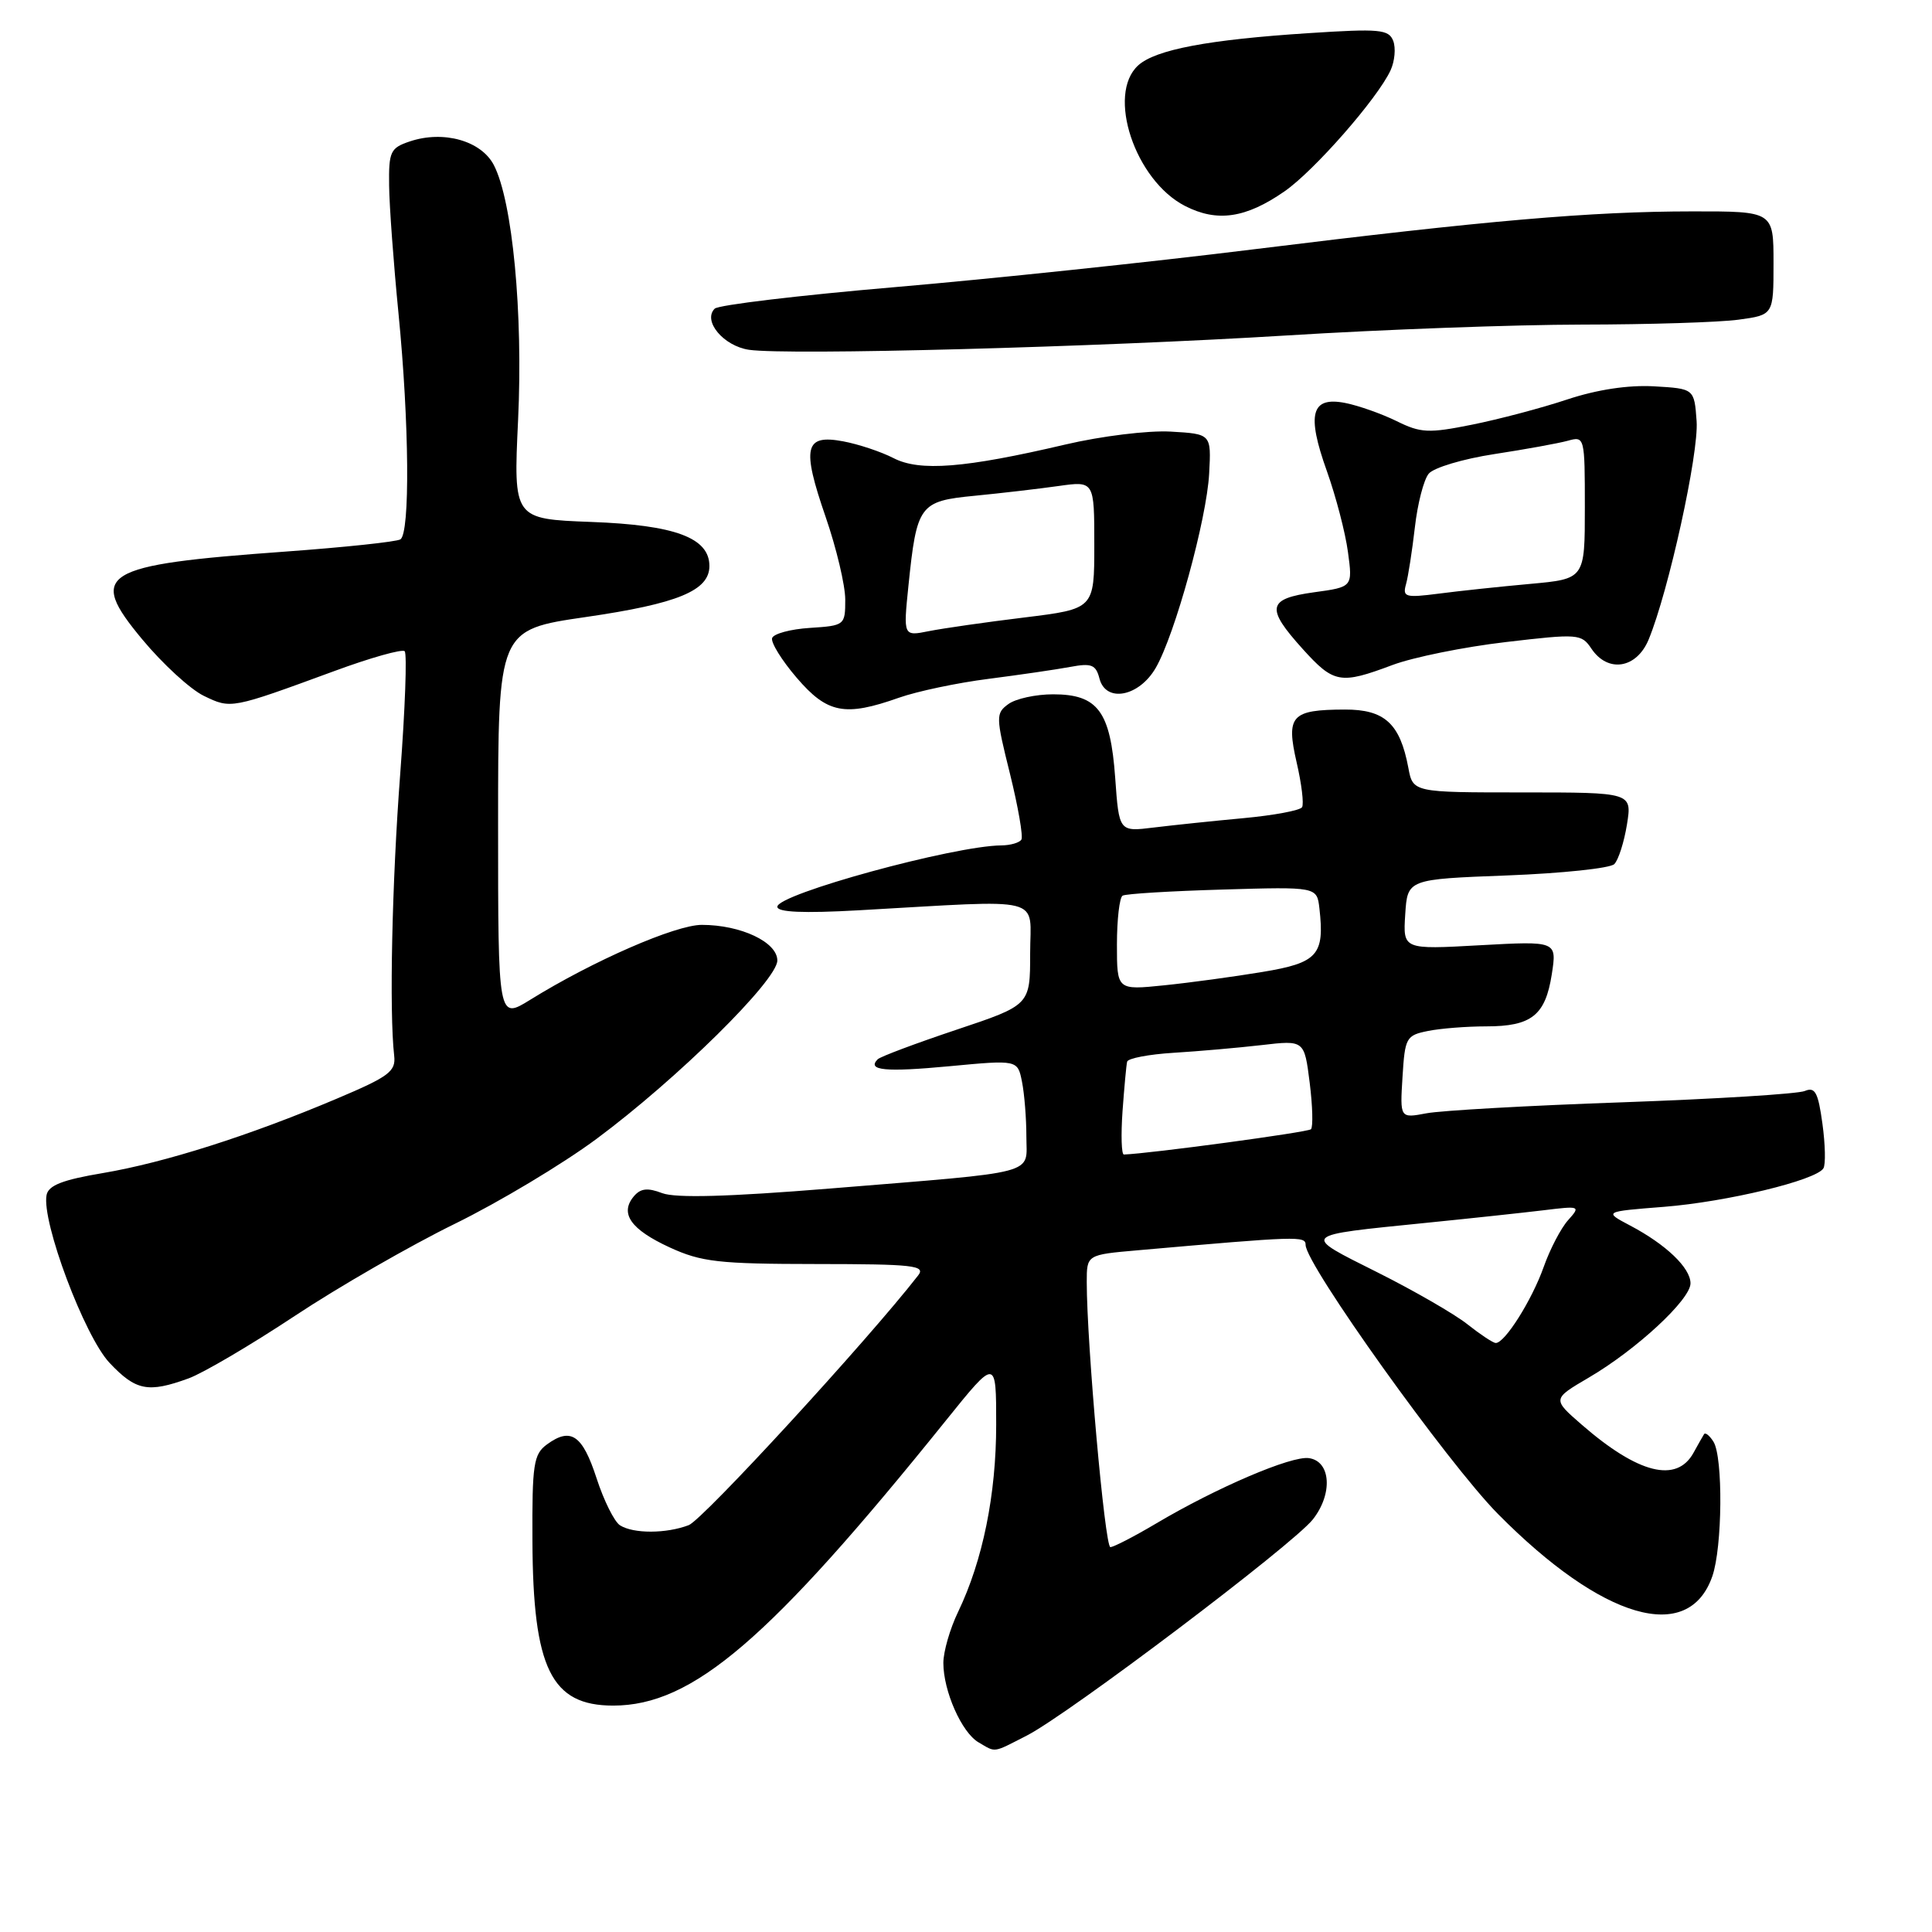 <?xml version="1.0" encoding="UTF-8" standalone="no"?>
<!DOCTYPE svg PUBLIC "-//W3C//DTD SVG 1.1//EN" "http://www.w3.org/Graphics/SVG/1.1/DTD/svg11.dtd" >
<svg xmlns="http://www.w3.org/2000/svg" xmlns:xlink="http://www.w3.org/1999/xlink" version="1.1" viewBox="0 0 256 256">
 <g >
 <path fill="currentColor"
d=" M 136.06 229.97 C 141.56 227.16 171.34 204.66 173.96 201.33 C 176.63 197.94 176.35 193.62 173.44 193.21 C 171.13 192.87 161.20 197.12 153.21 201.86 C 150.29 203.59 147.56 205.00 147.13 205.00 C 146.40 205.00 144.00 177.99 144.00 169.88 C 144.00 166.26 144.00 166.26 150.75 165.67 C 172.09 163.79 173.00 163.76 173.00 164.96 C 173.00 167.54 191.84 193.88 198.48 200.60 C 212.34 214.61 223.74 217.93 226.89 208.87 C 228.23 205.03 228.33 193.07 227.04 191.03 C 226.53 190.22 225.97 189.77 225.80 190.03 C 225.64 190.29 225.00 191.40 224.40 192.50 C 222.16 196.56 217.07 195.28 209.59 188.78 C 205.68 185.38 205.68 185.38 210.52 182.54 C 216.84 178.84 224.00 172.20 224.00 170.05 C 224.00 168.00 220.76 164.90 216.00 162.39 C 212.50 160.54 212.50 160.54 220.50 159.91 C 228.80 159.25 240.64 156.40 241.61 154.81 C 241.92 154.32 241.86 151.65 241.48 148.89 C 240.91 144.74 240.51 143.99 239.15 144.56 C 238.24 144.95 227.38 145.62 215.00 146.06 C 202.62 146.49 190.93 147.15 189.00 147.52 C 185.50 148.18 185.50 148.18 185.84 142.70 C 186.16 137.49 186.32 137.19 189.21 136.61 C 190.88 136.27 194.36 136.00 196.93 136.00 C 202.94 136.00 204.77 134.54 205.62 129.10 C 206.30 124.69 206.30 124.69 196.10 125.25 C 185.90 125.82 185.90 125.82 186.20 121.16 C 186.50 116.50 186.50 116.50 199.70 116.00 C 206.97 115.72 213.36 115.05 213.90 114.50 C 214.45 113.95 215.20 111.59 215.58 109.25 C 216.26 105.00 216.26 105.00 201.74 105.00 C 187.22 105.00 187.22 105.00 186.61 101.72 C 185.51 95.87 183.47 94.00 178.19 94.02 C 171.10 94.04 170.39 94.82 171.81 101.02 C 172.47 103.86 172.79 106.53 172.53 106.96 C 172.26 107.39 168.77 108.04 164.77 108.41 C 160.77 108.78 155.43 109.34 152.89 109.65 C 148.28 110.22 148.28 110.22 147.77 103.08 C 147.14 94.25 145.47 92.00 139.54 92.00 C 137.25 92.00 134.59 92.58 133.62 93.29 C 131.93 94.52 131.94 94.95 133.83 102.54 C 134.91 106.92 135.59 110.84 135.34 111.25 C 135.09 111.66 133.90 112.01 132.69 112.02 C 126.39 112.07 103.00 118.47 103.00 120.15 C 103.00 120.88 106.42 121.03 113.75 120.62 C 138.91 119.21 136.50 118.60 136.50 126.34 C 136.50 133.18 136.50 133.18 126.72 136.45 C 121.34 138.25 116.65 140.01 116.30 140.36 C 114.83 141.84 117.31 142.08 125.81 141.28 C 134.84 140.43 134.84 140.43 135.42 143.34 C 135.74 144.94 136.00 148.20 136.00 150.58 C 136.00 155.75 138.09 155.19 109.93 157.49 C 96.49 158.58 89.54 158.77 87.75 158.10 C 85.79 157.35 84.87 157.46 83.97 158.54 C 82.09 160.80 83.59 162.92 88.74 165.29 C 92.94 167.22 95.22 167.48 108.16 167.49 C 121.04 167.50 122.69 167.68 121.66 169.00 C 115.01 177.56 93.12 201.39 91.26 202.09 C 88.27 203.23 83.93 203.24 82.15 202.11 C 81.41 201.64 80.01 198.84 79.05 195.88 C 77.18 190.13 75.64 189.08 72.48 191.39 C 70.70 192.69 70.50 194.00 70.55 204.17 C 70.62 221.08 73.03 226.00 81.25 226.00 C 91.78 226.00 101.95 217.28 125.34 188.22 C 132.00 179.95 132.00 179.95 132.00 188.76 C 132.00 198.04 130.22 206.78 126.96 213.57 C 125.88 215.80 125.00 218.85 125.00 220.35 C 125.00 224.08 127.43 229.57 129.66 230.87 C 132.01 232.24 131.46 232.32 136.06 229.97 Z  M 25.00 182.64 C 26.93 181.93 33.26 178.21 39.07 174.36 C 44.88 170.51 54.41 165.03 60.25 162.17 C 66.09 159.31 74.55 154.24 79.04 150.91 C 89.74 142.97 103.00 129.89 103.00 127.27 C 103.00 124.83 98.16 122.55 92.99 122.55 C 89.51 122.55 78.57 127.32 70.25 132.48 C 66.00 135.11 66.00 135.11 66.00 109.28 C 66.00 83.45 66.00 83.45 77.62 81.76 C 89.81 79.99 94.00 78.26 94.00 75.00 C 94.00 71.26 89.46 69.57 78.34 69.16 C 68.03 68.77 68.03 68.77 68.65 55.64 C 69.32 41.46 67.91 26.66 65.44 21.88 C 63.77 18.65 58.77 17.24 54.30 18.74 C 51.73 19.60 51.50 20.08 51.56 24.59 C 51.59 27.29 52.15 34.90 52.80 41.50 C 54.23 56.01 54.35 70.67 53.05 71.47 C 52.53 71.79 45.66 72.52 37.80 73.09 C 13.31 74.86 11.54 75.94 18.85 84.72 C 21.56 87.98 25.23 91.35 27.02 92.21 C 30.61 93.95 30.60 93.95 44.27 88.93 C 49.09 87.15 53.30 85.97 53.62 86.29 C 53.95 86.61 53.68 93.93 53.03 102.55 C 51.94 116.94 51.57 134.07 52.23 139.88 C 52.47 141.97 51.56 142.65 44.60 145.59 C 33.03 150.49 21.81 154.05 13.67 155.43 C 8.30 156.33 6.42 157.06 6.17 158.35 C 5.49 161.86 11.20 177.07 14.51 180.58 C 18.00 184.28 19.62 184.60 25.00 182.64 Z  M 119.12 92.45 C 121.53 91.60 126.88 90.47 131.00 89.95 C 135.12 89.42 139.99 88.71 141.81 88.37 C 144.64 87.84 145.21 88.07 145.69 89.93 C 146.54 93.16 150.93 92.32 153.14 88.50 C 155.69 84.10 159.90 68.78 160.22 62.74 C 160.50 57.50 160.50 57.50 155.13 57.19 C 152.15 57.02 145.94 57.78 141.13 58.91 C 127.82 62.03 121.87 62.50 118.39 60.70 C 116.76 59.86 113.76 58.86 111.73 58.48 C 106.61 57.52 106.21 59.25 109.40 68.49 C 110.83 72.63 112.00 77.56 112.00 79.45 C 112.00 82.84 111.93 82.90 107.33 83.20 C 104.76 83.36 102.50 83.97 102.31 84.55 C 102.12 85.13 103.58 87.49 105.56 89.80 C 109.62 94.54 111.94 94.99 119.12 92.45 Z  M 184.50 88.12 C 187.25 87.09 194.00 85.72 199.50 85.08 C 209.13 83.95 209.55 83.98 210.87 85.95 C 213.05 89.20 216.85 88.60 218.45 84.75 C 221.09 78.37 225.12 60.05 224.81 55.81 C 224.50 51.50 224.50 51.50 219.17 51.19 C 215.75 51.00 211.63 51.62 207.67 52.93 C 204.28 54.06 198.60 55.56 195.06 56.27 C 189.30 57.43 188.25 57.38 185.06 55.80 C 183.10 54.84 180.04 53.75 178.27 53.40 C 173.74 52.50 173.10 54.84 175.82 62.43 C 177.01 65.77 178.27 70.59 178.61 73.14 C 179.24 77.78 179.24 77.78 174.12 78.48 C 167.92 79.34 167.68 80.53 172.62 86.00 C 176.74 90.56 177.60 90.71 184.50 88.12 Z  M 170.50 44.45 C 183.15 43.66 200.75 43.02 209.61 43.01 C 218.47 43.00 227.81 42.71 230.36 42.36 C 235.00 41.73 235.00 41.73 235.00 34.86 C 235.00 28.00 235.00 28.00 224.25 28.01 C 210.76 28.02 197.05 29.21 166.00 33.05 C 152.53 34.72 131.17 36.97 118.54 38.05 C 105.92 39.13 95.19 40.41 94.70 40.90 C 93.08 42.52 95.87 45.85 99.25 46.35 C 104.41 47.10 145.35 46.00 170.50 44.45 Z  M 170.20 25.36 C 174.14 22.63 182.54 13.04 184.26 9.31 C 184.81 8.11 184.97 6.36 184.61 5.42 C 184.02 3.89 182.81 3.78 173.43 4.39 C 160.12 5.25 153.13 6.57 150.82 8.66 C 146.60 12.49 150.39 23.89 157.02 27.29 C 161.27 29.47 165.07 28.92 170.20 25.36 Z  M 194.45 175.48 C 192.77 174.14 187.40 171.04 182.51 168.59 C 172.36 163.50 172.13 163.74 189.00 162.03 C 194.78 161.45 201.75 160.70 204.50 160.37 C 209.38 159.77 209.46 159.80 207.78 161.68 C 206.83 162.74 205.38 165.52 204.55 167.87 C 202.98 172.30 199.36 178.03 198.18 177.95 C 197.81 177.93 196.13 176.81 194.45 175.48 Z  M 148.74 147.25 C 148.97 144.09 149.24 141.13 149.35 140.68 C 149.46 140.23 152.24 139.70 155.52 139.50 C 158.81 139.30 164.05 138.84 167.17 138.48 C 172.83 137.82 172.83 137.82 173.54 143.46 C 173.93 146.56 174.00 149.33 173.71 149.63 C 173.30 150.03 152.43 152.85 148.92 152.98 C 148.60 152.99 148.52 150.41 148.74 147.25 Z  M 148.00 125.16 C 148.00 121.84 148.34 118.92 148.75 118.68 C 149.16 118.43 155.12 118.07 162.00 117.87 C 174.50 117.50 174.50 117.50 174.83 120.37 C 175.53 126.54 174.61 127.58 167.27 128.79 C 163.55 129.41 157.69 130.21 154.25 130.56 C 148.00 131.20 148.00 131.20 148.00 125.16 Z  M 120.37 77.64 C 121.48 66.87 121.82 66.40 129.17 65.69 C 132.65 65.35 137.64 64.77 140.25 64.40 C 145.00 63.73 145.00 63.73 145.00 72.20 C 145.00 80.68 145.00 80.68 135.73 81.82 C 130.63 82.44 124.94 83.26 123.08 83.63 C 119.69 84.31 119.69 84.31 120.37 77.64 Z  M 186.31 77.39 C 186.60 76.35 187.12 72.96 187.48 69.86 C 187.83 66.76 188.65 63.57 189.31 62.77 C 189.96 61.97 193.88 60.80 198.00 60.17 C 202.12 59.54 206.51 58.74 207.75 58.40 C 209.97 57.78 210.00 57.90 210.00 67.24 C 210.00 76.71 210.00 76.71 202.75 77.37 C 198.76 77.73 193.31 78.31 190.64 78.66 C 186.20 79.23 185.82 79.12 186.31 77.39 Z "/>
</g>
</svg>